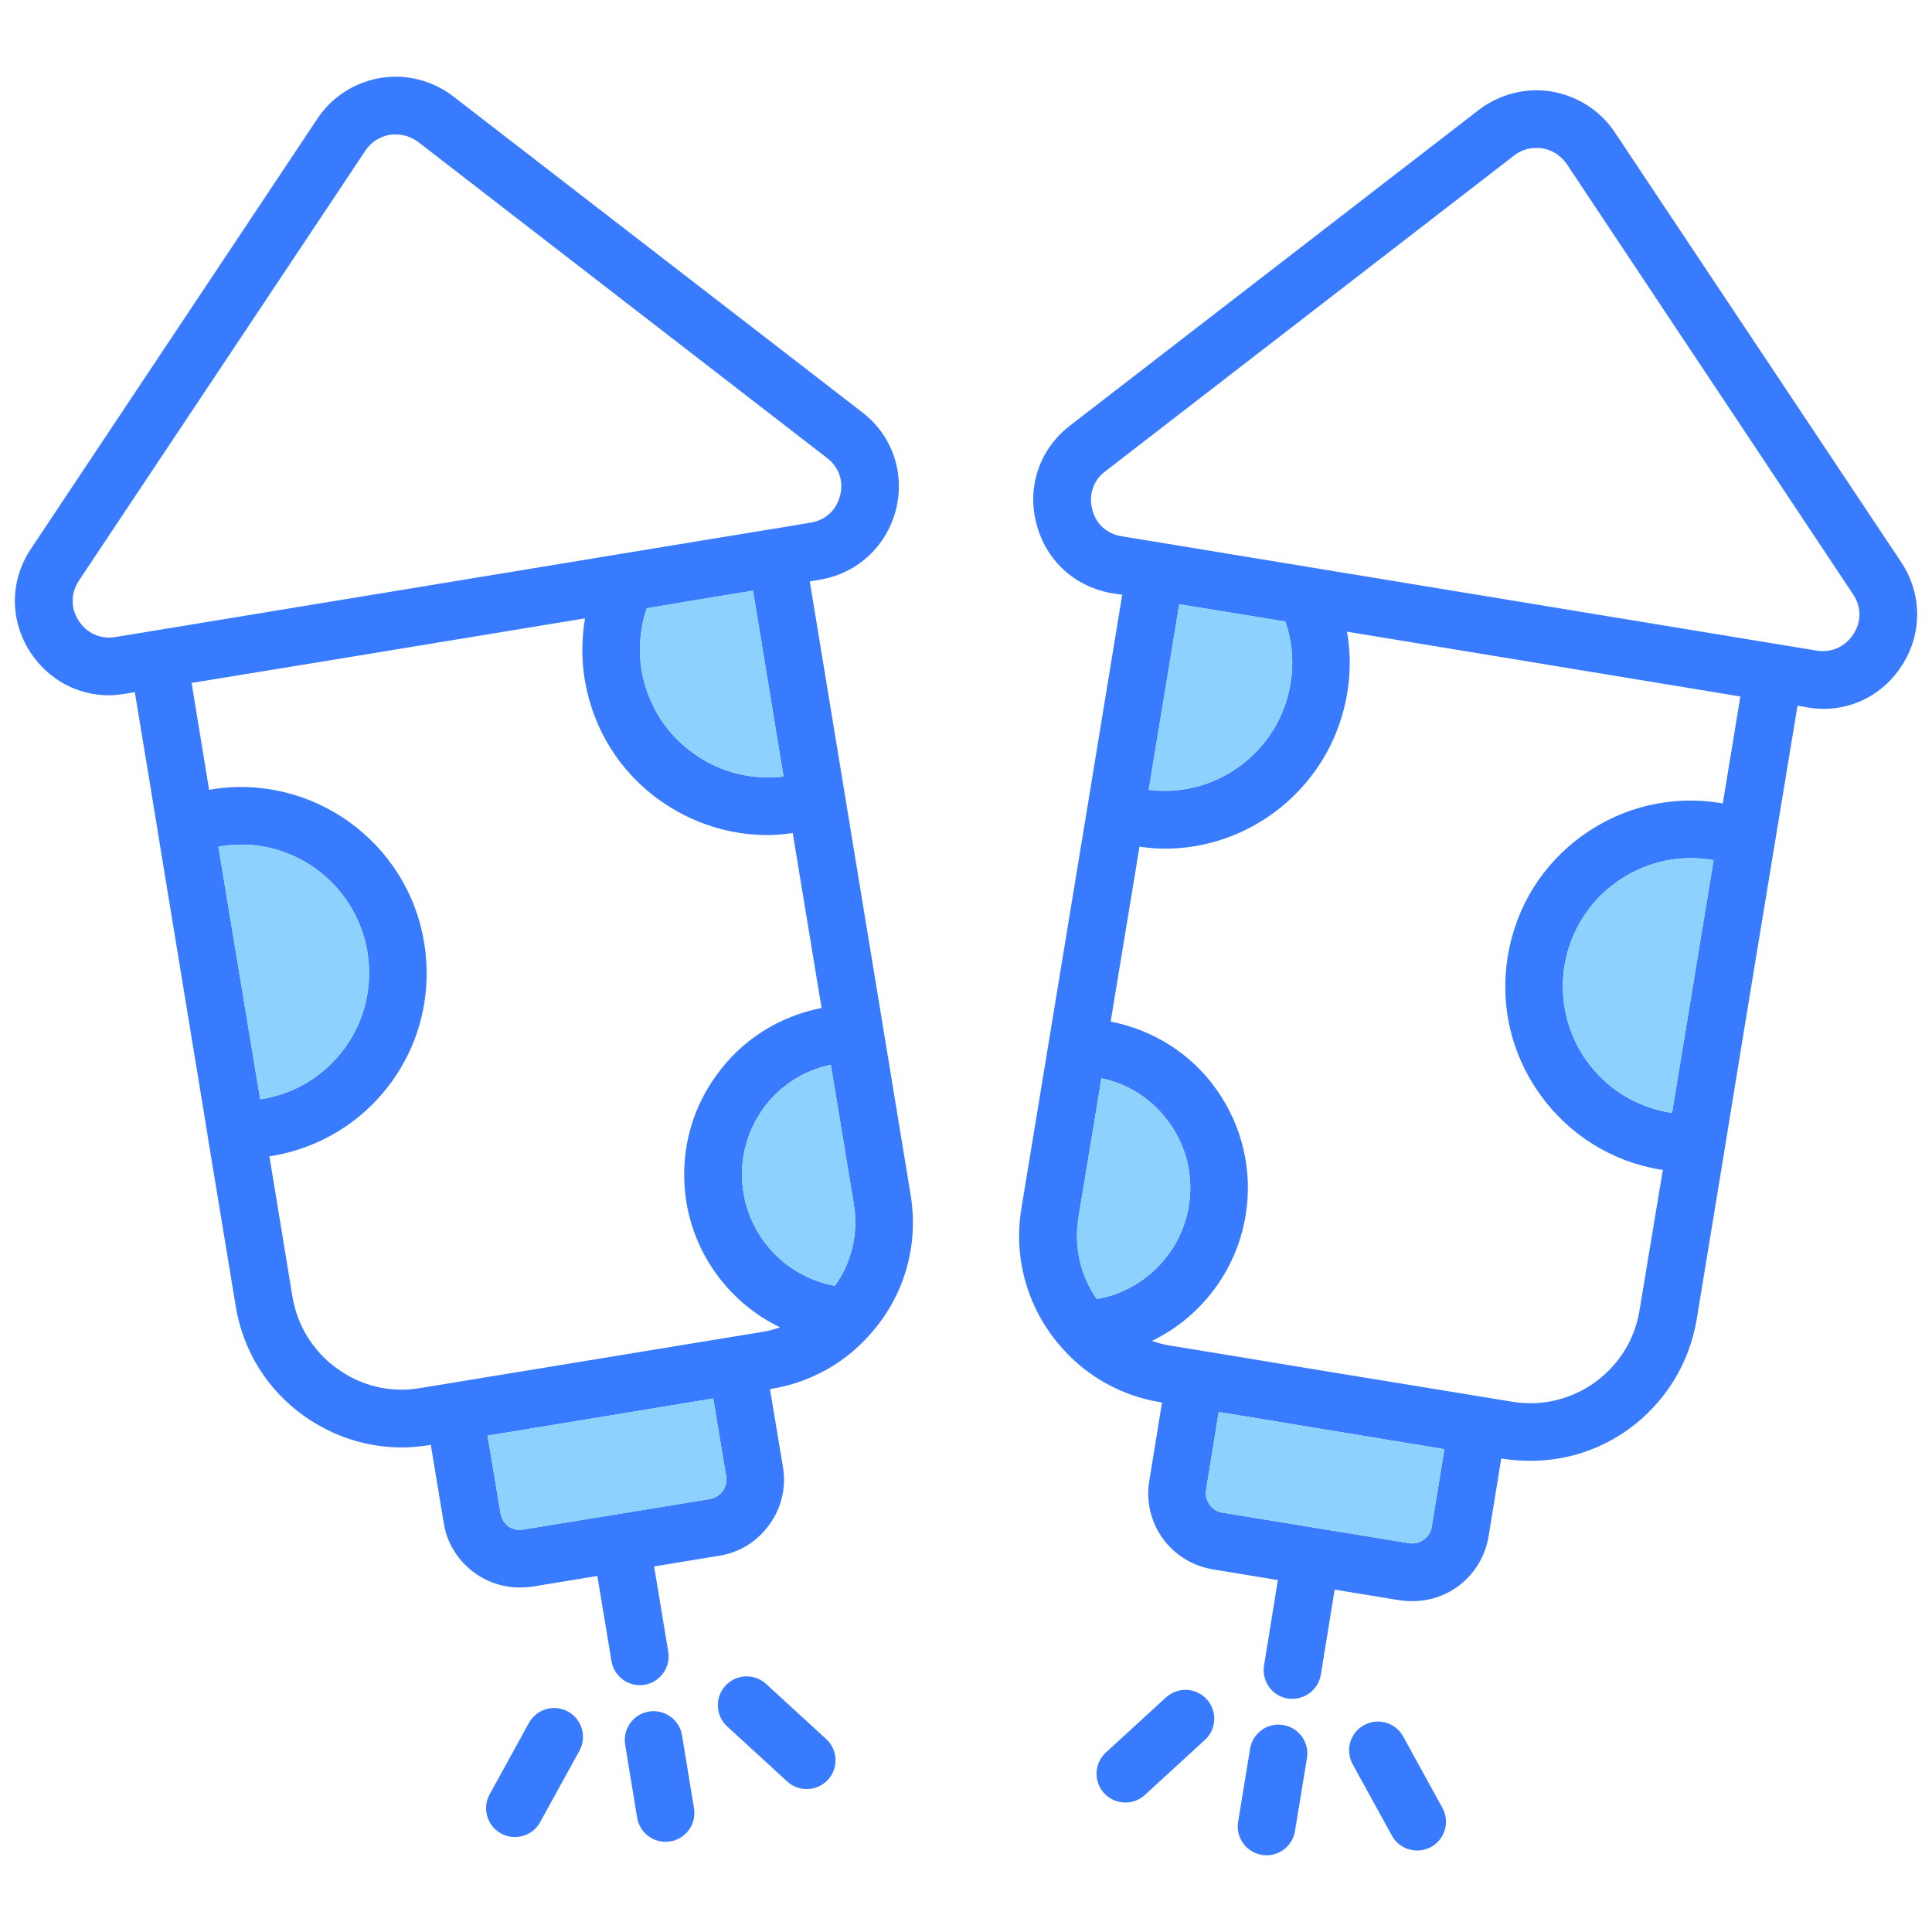 <svg xmlns="http://www.w3.org/2000/svg" enable-background="new 0 0 65 65" viewBox="0 0 65 65"><path fill="#387bfe" d="M22.391 61.965c-.467 0-.878-.337-.955-.812l-.403-2.456c-.087-.528.271-1.027.799-1.114.531-.085 1.027.272 1.114.8l.403 2.456c.087.528-.271 1.027-.799 1.114C22.496 61.961 22.443 61.965 22.391 61.965zM17.323 61.805c-.158 0-.318-.038-.467-.12-.469-.258-.64-.847-.382-1.317l1.321-2.401c.258-.469.847-.642 1.317-.382.469.258.64.847.382 1.317l-1.321 2.401C17.997 61.624 17.665 61.805 17.323 61.805zM27.141 60.192c-.235 0-.469-.084-.655-.255l-2.02-1.852c-.395-.362-.421-.975-.06-1.37.362-.396.974-.422 1.37-.059l2.02 1.852c.395.362.421.975.06 1.37C27.665 60.086 27.403 60.192 27.141 60.192zM42.612 62.419c-.052 0-.105-.004-.158-.013-.528-.087-.886-.586-.799-1.114l.403-2.456c.086-.528.584-.889 1.114-.8.528.087.886.586.799 1.114l-.403 2.456C43.49 62.082 43.079 62.419 42.612 62.419zM47.679 62.259c-.343 0-.674-.181-.85-.502l-1.32-2.401c-.259-.47-.087-1.059.383-1.317.468-.257 1.06-.086 1.316.383l1.32 2.401c.259.47.087 1.059-.383 1.317C47.997 62.22 47.837 62.259 47.679 62.259zM37.862 60.645c-.262 0-.524-.106-.715-.314-.362-.394-.335-1.008.06-1.37l2.02-1.852c.393-.362 1.007-.337 1.37.059.362.394.335 1.008-.06 1.37l-2.02 1.852C38.331 60.561 38.096 60.645 37.862 60.645zM29.242 44.927c1.173-1.29 1.677-3.006 1.396-4.722l-3.394-20.643.339-.058c1.26-.213 2.24-1.115 2.56-2.356.31-1.241-.126-2.502-1.134-3.277L15.25 3.244c-.688-.533-1.58-.766-2.453-.621-.863.145-1.639.64-2.123 1.377L1.046 18.457c-.718 1.067-.727 2.405-.029 3.481.601.921 1.58 1.454 2.647 1.454.175 0 .349-.019.533-.049l.339-.058.766 4.644c0 .01 0 .01 0 .019l1.677 10.21c0 0 0 .01 0 .019l.95 5.759c.242 1.503 1.057 2.812 2.288 3.694.979.698 2.123 1.067 3.297 1.067.31 0 .621-.029.931-.078l.048-.01.436 2.628c.107.688.485 1.28 1.047 1.687.446.32.97.485 1.503.485.145 0 .291-.01.436-.029l2.182-.359.475 2.86c.078.475.485.814.95.814.058 0 .107 0 .155-.01.533-.087.892-.591.805-1.115l-.475-2.87 2.191-.359c.688-.107 1.28-.485 1.687-1.047.407-.562.572-1.251.456-1.939l-.436-2.618.048-.01C27.234 46.518 28.398 45.878 29.242 44.927zM28.728 40.525c.155.97-.068 1.939-.64 2.734-1.561-.281-2.812-1.522-3.074-3.132-.165-.989.068-1.988.65-2.812.553-.776 1.367-1.299 2.288-1.493L28.728 40.525zM3.877 21.434c-.495.078-.96-.126-1.231-.553-.271-.417-.271-.921.01-1.348l9.638-14.466c.184-.281.485-.475.824-.533.068-.01.136-.01.204-.01.262 0 .524.087.747.252l13.749 10.627c.407.31.572.785.446 1.27-.126.495-.495.834-.999.911l-1.27.213c-.01 0-.01 0-.019 0L6.824 20.949 3.877 21.434zM26.362 26.127c-1.076.126-2.152-.145-3.035-.785-.94-.669-1.551-1.668-1.745-2.802-.107-.708-.048-1.416.175-2.075l1.619-.272.116-.019 1.842-.301L26.362 26.127zM8.754 36.986l-1.406-8.494C7.377 28.483 7.396 28.483 7.416 28.473c2.346-.388 4.557 1.212 4.945 3.558.184 1.134-.078 2.279-.747 3.209s-1.668 1.551-2.802 1.736C8.793 36.986 8.773 36.986 8.754 36.986zM24.316 50.163c-.107.145-.262.242-.436.271l-6.283 1.028c-.175.029-.349-.01-.495-.107-.136-.107-.233-.262-.262-.436l-.436-2.618 7.592-1.251.436 2.628C24.461 49.853 24.413 50.028 24.316 50.163zM25.644 44.811l-11.519 1.891c-.979.165-1.968-.068-2.773-.65-.814-.582-1.348-1.445-1.513-2.424l-.776-4.732h.058c1.658-.272 3.103-1.173 4.072-2.521.97-1.357 1.348-3.015 1.076-4.664-.553-3.394-3.781-5.711-7.175-5.149-.019 0-.039.01-.058.019L6.446 22.976l4.867-.795 8.368-1.377c-.107.669-.126 1.357-.01 2.046.272 1.658 1.164 3.103 2.521 4.072 1.076.766 2.337 1.173 3.626 1.173.281 0 .572-.029.853-.068l.97 5.886c-1.435.281-2.696 1.076-3.549 2.279-.892 1.231-1.241 2.744-.999 4.257.31 1.871 1.522 3.423 3.151 4.208C26.052 44.724 25.848 44.782 25.644 44.811z"/><path fill="#8dd1fe" d="M24.432 49.678c.029.175-.019.349-.116.485-.107.145-.262.242-.436.271l-6.283 1.028c-.175.029-.349-.01-.495-.107-.136-.107-.233-.262-.262-.436l-.436-2.618 7.592-1.251L24.432 49.678zM28.088 43.26c-1.561-.281-2.812-1.522-3.074-3.132-.165-.989.068-1.988.65-2.812.553-.776 1.367-1.299 2.288-1.493l.776 4.703C28.883 41.495 28.66 42.465 28.088 43.26zM26.362 26.127c-1.076.126-2.152-.145-3.035-.785-.94-.669-1.551-1.668-1.745-2.802-.107-.708-.048-1.416.175-2.075l1.619-.272.116-.019 1.842-.301L26.362 26.127zM11.614 35.241c-.669.931-1.668 1.551-2.802 1.736-.019.01-.039.01-.058.01l-1.406-8.494C7.377 28.483 7.396 28.483 7.416 28.473c2.346-.388 4.557 1.212 4.945 3.558C12.545 33.166 12.283 34.31 11.614 35.241z"/><path fill="#387bfe" d="M63.963,18.913L54.325,4.447c-0.485-0.727-1.261-1.222-2.123-1.367c-0.863-0.145-1.755,0.087-2.453,0.621l-13.749,10.617c-1.018,0.785-1.454,2.046-1.134,3.287c0.31,1.241,1.29,2.143,2.56,2.356l0.33,0.048l-1.173,7.156l-2.22,13.497c-0.281,1.716,0.233,3.432,1.387,4.712c0.853,0.96,2.026,1.6,3.297,1.803l0.048,0.01l-0.427,2.628c-0.116,0.688,0.048,1.377,0.446,1.939c0.407,0.562,1.008,0.931,1.697,1.047l2.182,0.359l-0.465,2.87c-0.087,0.524,0.262,1.028,0.795,1.115c0.048,0,0.107,0.01,0.155,0.01c0.465,0,0.882-0.339,0.96-0.814l0.465-2.86l2.191,0.359c0.145,0.019,0.281,0.029,0.427,0.029c0.543,0,1.067-0.165,1.513-0.485c0.562-0.407,0.931-1.008,1.047-1.687l0.427-2.628l0.058,0.01c0.31,0.048,0.621,0.068,0.931,0.068c1.173,0,2.317-0.359,3.287-1.057c1.231-0.892,2.046-2.201,2.298-3.694l0.95-5.779v-0.01l0.814-4.984l1.629-9.88l0.339,0.058c0.175,0.029,0.359,0.048,0.533,0.048c1.067,0,2.046-0.533,2.637-1.454C64.681,21.318,64.671,19.98,63.963,18.913z M36.281,40.981l0.776-4.703c0.931,0.194,1.726,0.717,2.279,1.493c0.591,0.814,0.824,1.813,0.659,2.812c-0.262,1.6-1.532,2.851-3.093,3.122C36.349,42.92,36.126,41.951,36.281,40.981z M48.168,51.375c-0.029,0.175-0.126,0.33-0.271,0.427c-0.145,0.107-0.32,0.145-0.495,0.116l-6.283-1.028c-0.175-0.029-0.33-0.126-0.427-0.272c-0.107-0.145-0.145-0.32-0.116-0.485l0.427-2.628l3.122,0.514l4.47,0.737L48.168,51.375z M56.972,33.079l-0.717,4.363c-0.019,0-0.039,0-0.068-0.01c-1.134-0.184-2.133-0.805-2.802-1.736c-0.669-0.931-0.931-2.075-0.747-3.219c0.194-1.134,0.805-2.123,1.736-2.792c0.747-0.533,1.61-0.814,2.502-0.814c0.233,0,0.475,0.019,0.718,0.058c0.019,0.01,0.039,0.01,0.058,0.01L56.972,33.079z M57.961,27.029c-0.019,0-0.039-0.01-0.058-0.01c-1.648-0.272-3.306,0.116-4.654,1.086c-1.357,0.97-2.249,2.414-2.521,4.063c-0.272,1.648,0.116,3.306,1.086,4.654c0.97,1.357,2.414,2.259,4.063,2.531h0.068l-0.785,4.732c-0.155,0.979-0.698,1.842-1.503,2.424c-0.814,0.582-1.804,0.814-2.783,0.65l-6.875-1.125l-3.636-0.601l-1.008-0.165c-0.204-0.029-0.407-0.087-0.601-0.155c1.629-0.785,2.841-2.337,3.151-4.208c0.252-1.513-0.107-3.025-0.989-4.266c-0.853-1.193-2.114-1.988-3.549-2.269l0.97-5.885c0.281,0.039,0.562,0.068,0.844,0.068c1.299,0,2.56-0.407,3.626-1.173c1.357-0.979,2.249-2.424,2.521-4.072c0.116-0.688,0.107-1.377-0.01-2.056l12.595,2.075l0.64,0.107L57.961,27.029z M38.647,26.573l1.028-6.244l3.568,0.582c0.233,0.669,0.291,1.377,0.175,2.085c-0.184,1.134-0.805,2.133-1.736,2.802C40.79,26.437,39.723,26.709,38.647,26.573z M62.353,21.337c-0.271,0.427-0.737,0.63-1.231,0.553l-23.387-3.849c-0.495-0.078-0.873-0.417-0.989-0.911c-0.126-0.485,0.039-0.97,0.436-1.27L50.941,5.232c0.272-0.213,0.601-0.291,0.95-0.242c0.339,0.058,0.63,0.252,0.824,0.533l9.628,14.467C62.625,20.406,62.635,20.92,62.353,21.337z"/><path fill="#8dd1fe" d="M57.651 28.939l-.679 4.14-.717 4.363c-.019 0-.039 0-.068-.01-1.134-.184-2.133-.805-2.802-1.736-.669-.931-.931-2.075-.747-3.219.194-1.134.805-2.123 1.736-2.792.747-.533 1.61-.814 2.502-.814.233 0 .475.019.718.058C57.612 28.939 57.632 28.939 57.651 28.939zM43.417 22.995c-.184 1.134-.805 2.133-1.736 2.802-.892.64-1.959.911-3.035.776l1.028-6.244 3.568.582C43.475 21.579 43.533 22.287 43.417 22.995zM39.994 40.584c-.262 1.6-1.532 2.851-3.093 3.122-.553-.785-.776-1.755-.621-2.725l.776-4.703c.931.194 1.726.717 2.279 1.493C39.927 38.586 40.159 39.585 39.994 40.584zM48.595 48.757l-.427 2.618c-.029.175-.126.33-.271.427-.145.107-.32.145-.495.116l-6.283-1.028c-.175-.029-.33-.126-.427-.272-.107-.145-.145-.32-.116-.485l.427-2.628 3.122.514L48.595 48.757z"/></svg>